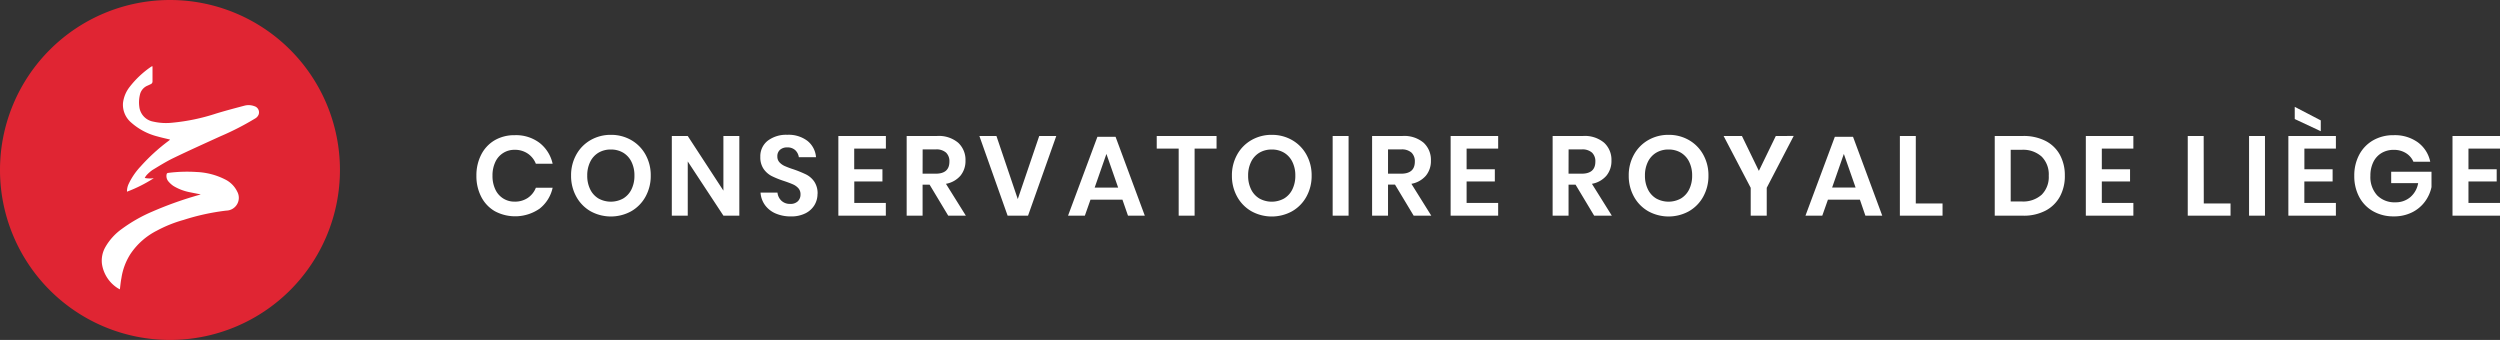 <svg data-name="Component 2 – 1" xmlns="http://www.w3.org/2000/svg" width="182.25" height="24.782" viewBox="0 0 182.25 24.782"><rect x="0" y="0" width="182.25" height="24.782" fill="#333333" stroke="none"/><path d="M37.533 9.855a2.839 2.839 0 0 1 1.8.56 2.647 2.647 0 0 1 .954 1.523h-1.223a1.594 1.594 0 0 0-.589-.741 1.664 1.664 0 0 0-.958-.276 1.515 1.515 0 0 0-1.408.889 2.3 2.3 0 0 0-.206 1 2.274 2.274 0 0 0 .206 1 1.515 1.515 0 0 0 1.408.889 1.664 1.664 0 0 0 .959-.272 1.594 1.594 0 0 0 .589-.741h1.222a2.647 2.647 0 0 1-.947 1.523 3.132 3.132 0 0 1-3.272.185 2.55 2.55 0 0 1-.988-1.05 3.278 3.278 0 0 1-.35-1.531 3.3 3.3 0 0 1 .35-1.539 2.558 2.558 0 0 1 .984-1.05 2.842 2.842 0 0 1 1.469-.369zm7-.025a2.925 2.925 0 0 1 1.478.379 2.747 2.747 0 0 1 1.045 1.058 3.072 3.072 0 0 1 .383 1.535 3.1 3.1 0 0 1-.383 1.539 2.739 2.739 0 0 1-1.045 1.062 3.072 3.072 0 0 1-2.955 0 2.739 2.739 0 0 1-1.041-1.062 3.1 3.1 0 0 1-.383-1.539 3.072 3.072 0 0 1 .383-1.535 2.747 2.747 0 0 1 1.045-1.058 2.925 2.925 0 0 1 1.478-.379zm0 1.07a1.72 1.72 0 0 0-.9.23 1.577 1.577 0 0 0-.605.663 2.21 2.21 0 0 0-.218 1.008 2.21 2.21 0 0 0 .218 1.008 1.577 1.577 0 0 0 .605.663 1.862 1.862 0 0 0 1.794 0 1.577 1.577 0 0 0 .605-.663 2.21 2.21 0 0 0 .218-1.008 2.21 2.21 0 0 0-.218-1.008 1.577 1.577 0 0 0-.605-.663 1.72 1.72 0 0 0-.889-.23zm9.364 4.821h-1.16l-2.6-3.951v3.951h-1.162V9.913h1.161l2.6 3.984V9.913h1.161zm5.7-1.589a1.576 1.576 0 0 1-.222.819 1.6 1.6 0 0 1-.659.6 2.283 2.283 0 0 1-1.062.226 2.755 2.755 0 0 1-1.1-.21 1.865 1.865 0 0 1-.778-.605 1.745 1.745 0 0 1-.333-.922h1.235a.943.943 0 0 0 .284.589.891.891 0 0 0 .646.235.752.752 0 0 0 .556-.193.674.674 0 0 0 .193-.5.652.652 0 0 0-.156-.449 1.141 1.141 0 0 0-.4-.284q-.239-.107-.659-.247a6.509 6.509 0 0 1-.889-.358 1.643 1.643 0 0 1-.582-.512 1.474 1.474 0 0 1-.243-.881 1.432 1.432 0 0 1 .539-1.181 2.216 2.216 0 0 1 1.428-.432 2.262 2.262 0 0 1 1.469.444 1.678 1.678 0 0 1 .623 1.189h-1.252a.871.871 0 0 0-.263-.514.818.818 0 0 0-.584-.2.771.771 0 0 0-.519.169.609.609 0 0 0-.2.49.609.609 0 0 0 .152.424 1.162 1.162 0 0 0 .387.276 6.349 6.349 0 0 0 .638.239 8.482 8.482 0 0 1 .91.37 1.6 1.6 0 0 1 .6.519 1.524 1.524 0 0 1 .246.902zm2.675-3.3v1.509h2.058v.889h-2.053v1.564h2.3v.927h-3.461V9.913h3.465v.922zm6.853 4.889l-1.358-2.261h-.51v2.261h-1.161V9.913h2.214a2.187 2.187 0 0 1 1.543.494 1.693 1.693 0 0 1 .531 1.3 1.677 1.677 0 0 1-.366 1.1 1.808 1.808 0 0 1-1.058.593l1.45 2.321zm-1.868-3.059h.955q1 0 1-.881a.867.867 0 0 0-.243-.654 1.05 1.05 0 0 0-.753-.235h-.955zm5.383-2.749l1.556 4.6 1.564-4.6h1.243l-2.058 5.808h-1.49l-2.058-5.808zm9.186 4.643h-2.329l-.41 1.165h-1.226l2.14-5.746h1.325l2.13 5.746H82.23zm-.313-.881l-.855-2.454-.856 2.453zm7.174-3.762v.922h-1.6v4.886h-1.161v-4.886h-1.6v-.922zm4.025-.082a2.925 2.925 0 0 1 1.478.379 2.747 2.747 0 0 1 1.045 1.058 3.072 3.072 0 0 1 .383 1.535 3.1 3.1 0 0 1-.383 1.539 2.739 2.739 0 0 1-1.045 1.062 3.072 3.072 0 0 1-2.955 0 2.739 2.739 0 0 1-1.045-1.062 3.1 3.1 0 0 1-.383-1.539 3.072 3.072 0 0 1 .383-1.535 2.747 2.747 0 0 1 1.045-1.058 2.925 2.925 0 0 1 1.482-.38zm0 1.07a1.719 1.719 0 0 0-.9.23 1.577 1.577 0 0 0-.605.663 2.21 2.21 0 0 0-.218 1.008 2.21 2.21 0 0 0 .218 1.008 1.577 1.577 0 0 0 .605.663 1.862 1.862 0 0 0 1.794 0 1.577 1.577 0 0 0 .605-.663 2.21 2.21 0 0 0 .218-1.008 2.21 2.21 0 0 0-.218-1.008 1.577 1.577 0 0 0-.605-.663 1.719 1.719 0 0 0-.889-.231zm5.6-.988v5.808h-1.161V9.913zm4.744 5.808l-1.359-2.261h-.51v2.261h-1.161V9.913h2.214a2.187 2.187 0 0 1 1.543.494 1.693 1.693 0 0 1 .531 1.3 1.677 1.677 0 0 1-.366 1.1 1.807 1.807 0 0 1-1.058.593l1.45 2.321zm-1.869-3.059h.955q1 0 1-.881a.867.867 0 0 0-.243-.654 1.05 1.05 0 0 0-.753-.235h-.959zm5.729-1.827v1.506h2.058v.889h-2.058v1.564h2.3v.927h-3.465V9.913h3.465v.922zm9.3 4.889l-1.358-2.264h-.51v2.261h-1.161V9.913h2.214a2.187 2.187 0 0 1 1.543.494 1.693 1.693 0 0 1 .531 1.3 1.677 1.677 0 0 1-.366 1.1 1.808 1.808 0 0 1-1.058.593l1.451 2.321zm-1.869-3.062h.955q1 0 1-.881a.867.867 0 0 0-.243-.654 1.05 1.05 0 0 0-.753-.235h-.955zm7.293-2.832a2.925 2.925 0 0 1 1.478.379 2.747 2.747 0 0 1 1.045 1.058 3.072 3.072 0 0 1 .383 1.535 3.1 3.1 0 0 1-.383 1.539 2.739 2.739 0 0 1-1.045 1.062 3.072 3.072 0 0 1-2.955 0 2.739 2.739 0 0 1-1.045-1.062 3.1 3.1 0 0 1-.383-1.539 3.072 3.072 0 0 1 .383-1.535 2.747 2.747 0 0 1 1.045-1.058 2.925 2.925 0 0 1 1.479-.379zm0 1.07a1.719 1.719 0 0 0-.9.23 1.577 1.577 0 0 0-.605.663 2.21 2.21 0 0 0-.218 1.008 2.21 2.21 0 0 0 .218 1.008 1.577 1.577 0 0 0 .605.663 1.862 1.862 0 0 0 1.794 0 1.577 1.577 0 0 0 .605-.663 2.21 2.21 0 0 0 .218-1.008 2.21 2.21 0 0 0-.218-1.008 1.577 1.577 0 0 0-.605-.663 1.72 1.72 0 0 0-.892-.23zm9.12-.988l-1.965 3.779v2.03h-1.168v-2.03l-1.976-3.778h1.336l1.235 2.544 1.235-2.544zm4.827 4.643h-2.33l-.412 1.166h-1.226l2.14-5.746h1.328l2.129 5.746h-1.229zm-.313-.881l-.857-2.453-.856 2.453zm4.387 1.161h1.951v.886h-3.111V9.913h1.161zm10.866-2.025a3.109 3.109 0 0 1-.362 1.523 2.521 2.521 0 0 1-1.049 1.025 3.428 3.428 0 0 1-1.634.366h-2.066V9.913h2.066a3.493 3.493 0 0 1 1.634.358 2.477 2.477 0 0 1 1.049 1.012 3.1 3.1 0 0 1 .361 1.527zm-3.14 1.877a2.013 2.013 0 0 0 1.453-.494 1.827 1.827 0 0 0 .514-1.383 1.838 1.838 0 0 0-.514-1.391 2.013 2.013 0 0 0-1.453-.498h-.807v3.766zm5.836-3.852v1.506h2.058v.889h-2.058v1.564h2.3v.927h-3.466V9.913h3.465v.922zm7.433 4h1.951v.886h-3.12V9.913h1.161zm4.461-4.922v5.808h-1.161V9.913zm2.873.922v1.506h2.058v.889h-2.061v1.564h2.3v.927h-3.465V9.913h3.465v.922zm1.194-2.058v.79l-1.897-.889v-.889zm5.318 1.078a2.862 2.862 0 0 1 1.762.523 2.333 2.333 0 0 1 .9 1.412h-1.227a1.384 1.384 0 0 0-.547-.63 1.632 1.632 0 0 0-.885-.235 1.7 1.7 0 0 0-.889.23 1.555 1.555 0 0 0-.6.659 2.219 2.219 0 0 0-.214 1 1.973 1.973 0 0 0 .49 1.424 1.767 1.767 0 0 0 1.338.51 1.633 1.633 0 0 0 1.074-.37 1.72 1.72 0 0 0 .58-1.029h-1.967v-.828h2.939v1.121a2.739 2.739 0 0 1-.482 1.062 2.59 2.59 0 0 1-.938.778 2.916 2.916 0 0 1-1.329.292 2.987 2.987 0 0 1-1.51-.375 2.58 2.58 0 0 1-1.012-1.045 3.21 3.21 0 0 1-.358-1.535 3.21 3.21 0 0 1 .358-1.535 2.615 2.615 0 0 1 1.008-1.05 2.939 2.939 0 0 1 1.503-.379zm5.449.98v1.506h2.058v.889h-2.058v1.564h2.3v.927h-3.464V9.913h3.465v.922z" fill="#fff"/><g data-name="Group 3"><path data-name="Path 4917" d="M12.391 0A12.391 12.391 0 1 1 0 12.391 12.391 12.391 0 0 1 12.391 0z" fill="#e02533"/><g data-name="Group 2" fill="#fff"><path data-name="Path 5" d="M8.74 21.093a1.861 1.861 0 0 1-.2-.112 2.538 2.538 0 0 1-1.106-1.732 1.993 1.993 0 0 1 .248-1.239 4.18 4.18 0 0 1 1.214-1.331 11.075 11.075 0 0 1 2.189-1.246 26.67 26.67 0 0 1 3.468-1.234c.021-.006.04-.014.079-.028-.268-.053-.519-.1-.766-.152a3.634 3.634 0 0 1-1.225-.463 1.811 1.811 0 0 1-.372-.34.606.606 0 0 1-.117-.533.121.121 0 0 1 .082-.075 10.864 10.864 0 0 1 2.1-.069 5.046 5.046 0 0 1 2.062.534 1.917 1.917 0 0 1 .9.9.933.933 0 0 1-.8 1.38 16.472 16.472 0 0 0-3.1.675 9.513 9.513 0 0 0-1.968.79 5.074 5.074 0 0 0-1.913 1.69 4.5 4.5 0 0 0-.664 1.768c-.053.261-.076.525-.111.817z"/><path data-name="Path 6" d="M11.118 4.832v1.1a.209.209 0 0 1-.124.2c-.069.035-.14.066-.211.1a.931.931 0 0 0-.585.687 2.365 2.365 0 0 0-.041.869 1.242 1.242 0 0 0 1.016 1.078 4.219 4.219 0 0 0 1.409.077 14.525 14.525 0 0 0 3.166-.664c.684-.209 1.376-.391 2.067-.574a1.181 1.181 0 0 1 .72.033.469.469 0 0 1 .315.624.587.587 0 0 1-.206.249 20.061 20.061 0 0 1-2.577 1.325c-1.141.522-2.286 1.035-3.415 1.581-.53.256-1.033.57-1.537.875a2.65 2.65 0 0 0-.438.387 1.051 1.051 0 0 0-.125.195 1.962 1.962 0 0 0 .661.015 10.231 10.231 0 0 1-1.956.985 1.272 1.272 0 0 1 .128-.578 4.889 4.889 0 0 1 .867-1.264 13.633 13.633 0 0 1 2.059-1.877.951.951 0 0 0 .076-.064v-.019c-.3-.074-.6-.136-.9-.223a4.58 4.58 0 0 1-1.929-1.02 1.7 1.7 0 0 1-.592-1.42 2.343 2.343 0 0 1 .491-1.18 6.882 6.882 0 0 1 1.559-1.465.2.2 0 0 1 .039-.021.282.282 0 0 1 .063-.011z"/></g></g></svg>